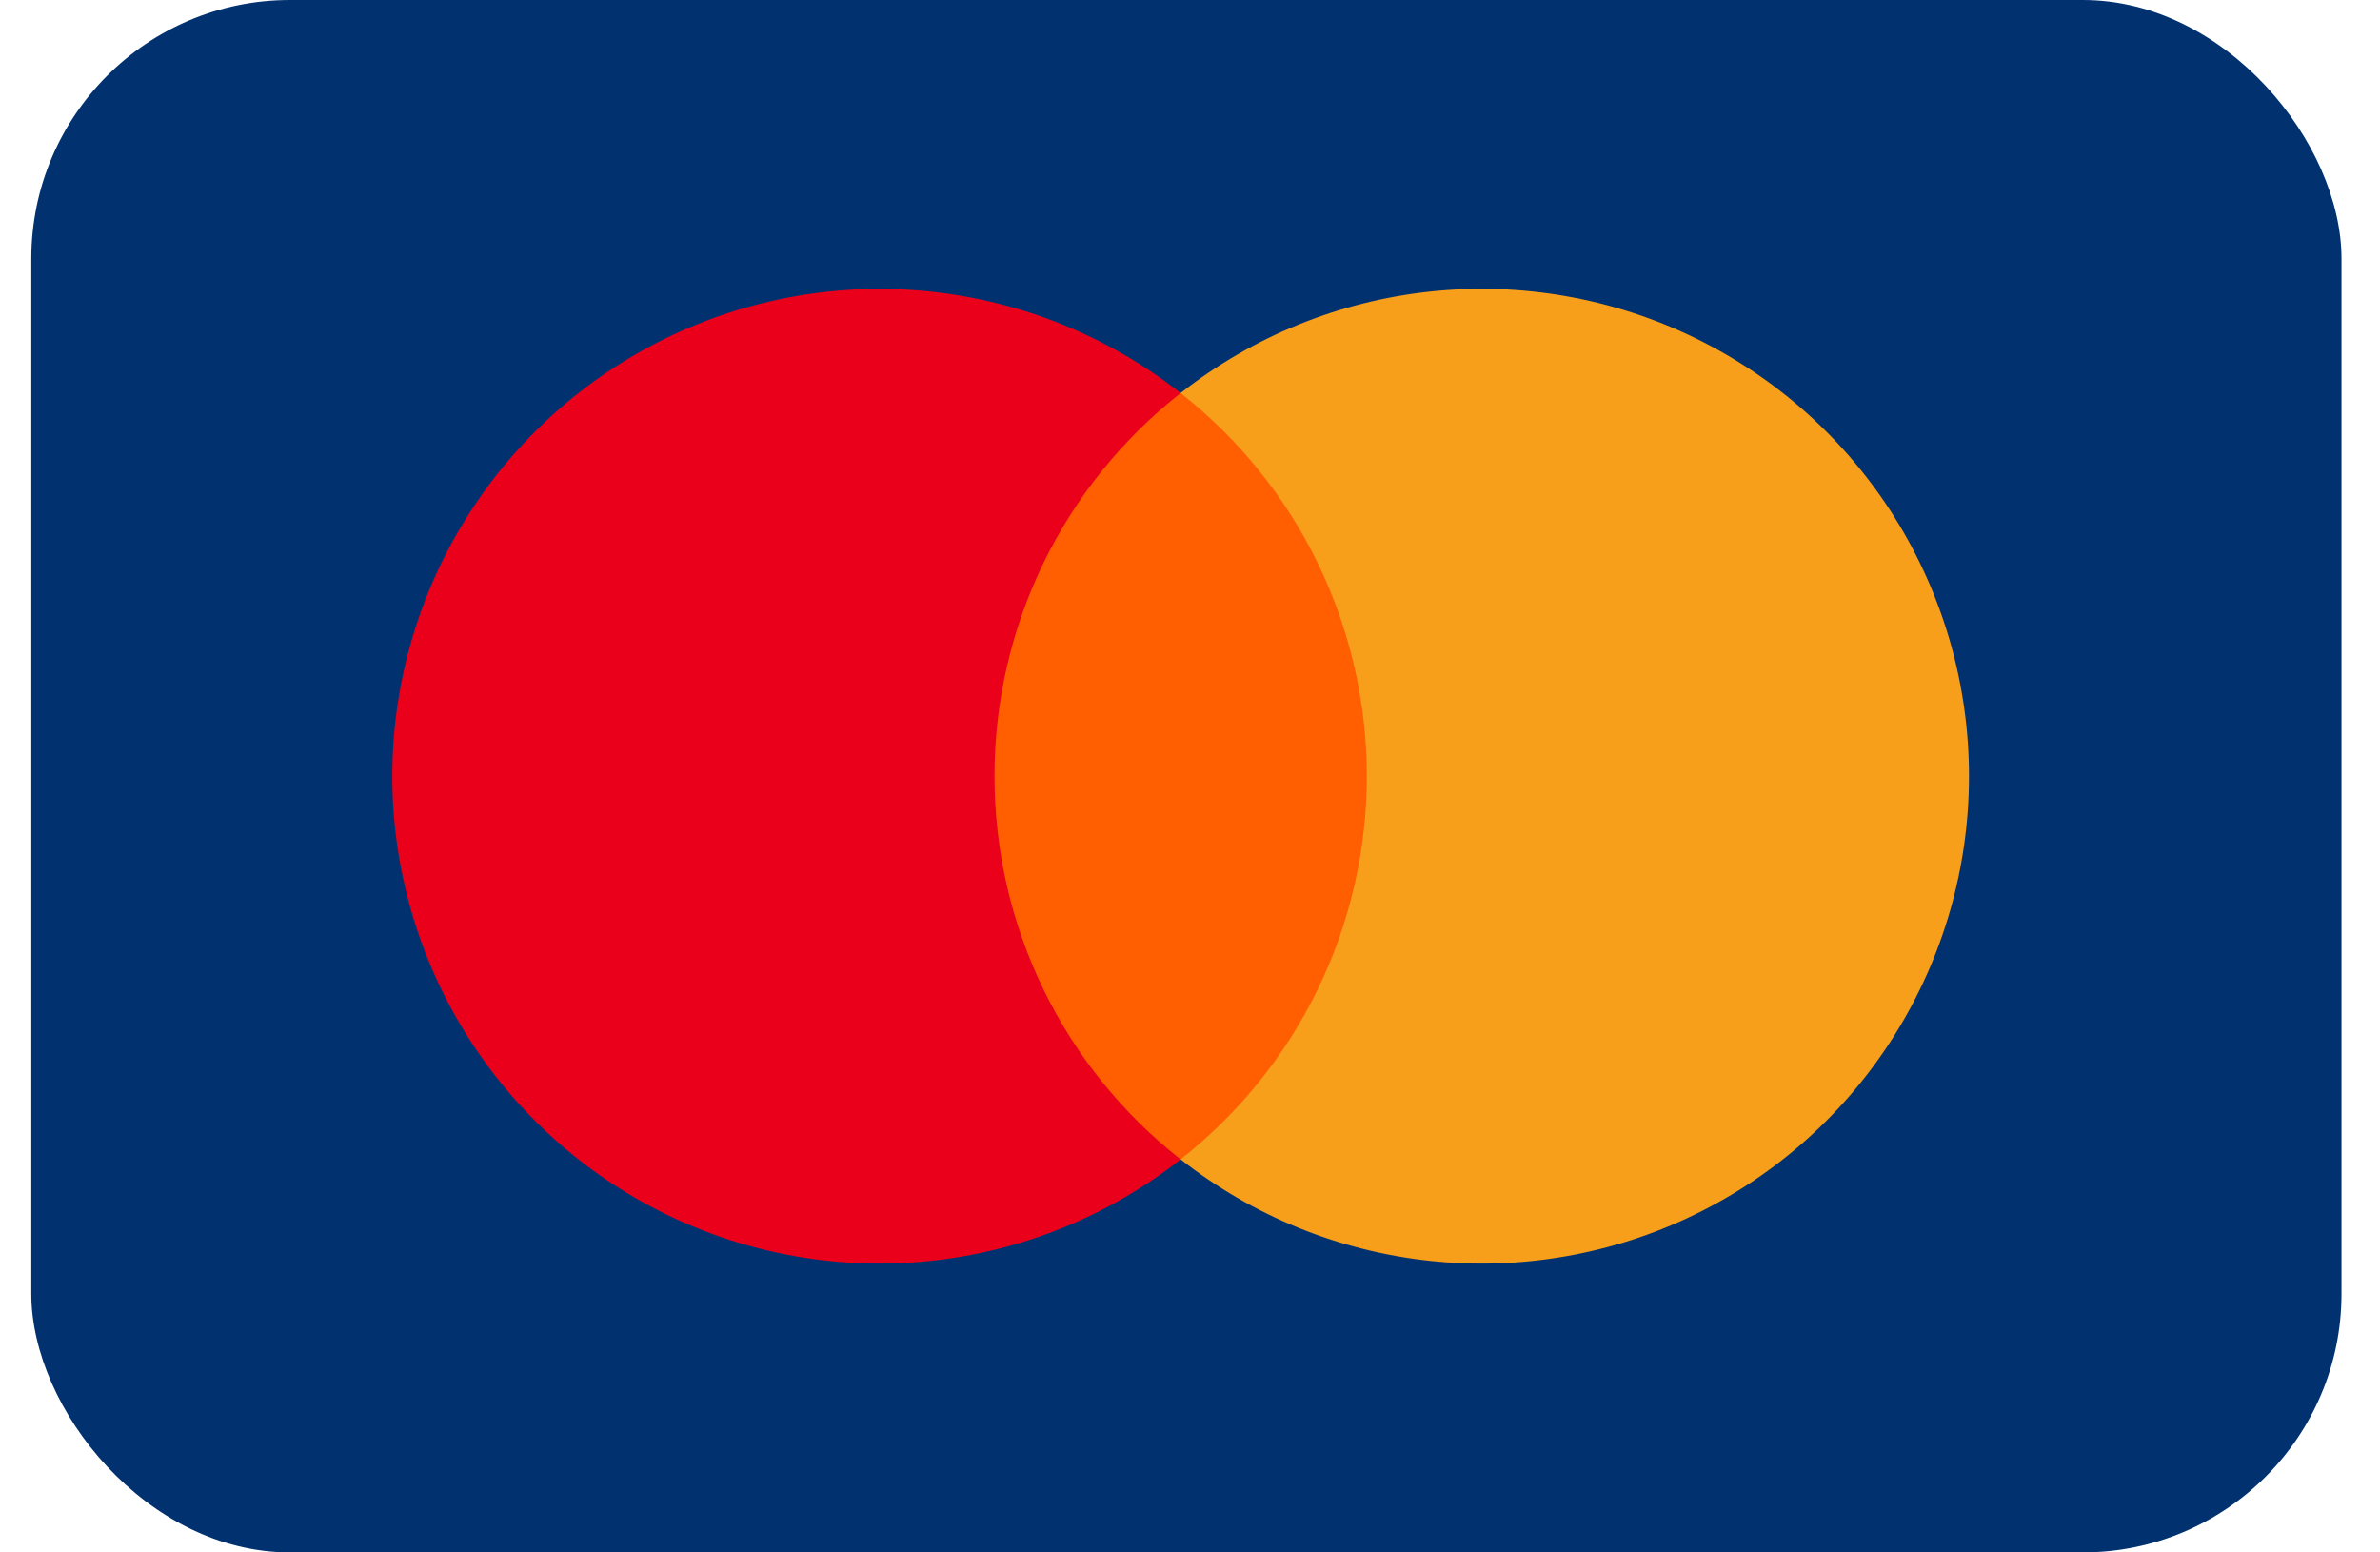 <svg width="46" height="30" viewBox="0 0 46 30" fill="none" xmlns="http://www.w3.org/2000/svg">
<rect x="0.605" width="44.651" height="30" rx="5" fill="#01326F"/>
<path d="M26.939 7.596H18.699V22.405H26.939V7.596Z" fill="#FF5F00"/>
<path d="M19.222 15.002C19.22 13.575 19.543 12.167 20.166 10.884C20.79 9.601 21.697 8.477 22.819 7.596C21.429 6.504 19.761 5.825 18.004 5.637C16.247 5.448 14.473 5.758 12.883 6.53C11.294 7.302 9.954 8.506 9.017 10.004C8.079 11.502 7.582 13.233 7.582 15C7.582 16.767 8.079 18.499 9.017 19.997C9.954 21.494 11.294 22.698 12.883 23.471C14.473 24.243 16.247 24.553 18.004 24.364C19.761 24.176 21.429 23.497 22.819 22.405C21.697 21.524 20.79 20.4 20.167 19.118C19.544 17.835 19.221 16.428 19.222 15.002Z" fill="#EB001B"/>
<path d="M38.056 15.001C38.056 16.768 37.559 18.5 36.621 19.998C35.684 21.496 34.344 22.7 32.754 23.472C31.165 24.244 29.39 24.553 27.633 24.365C25.876 24.176 24.208 23.497 22.818 22.404C23.94 21.523 24.846 20.399 25.47 19.116C26.093 17.834 26.417 16.426 26.417 15C26.417 13.574 26.093 12.166 25.47 10.884C24.846 9.601 23.94 8.477 22.818 7.596C24.208 6.503 25.876 5.824 27.633 5.635C29.39 5.447 31.165 5.756 32.754 6.528C34.344 7.3 35.684 8.504 36.621 10.002C37.559 11.5 38.056 13.232 38.056 14.999V15.001Z" fill="#F79E1B"/>
</svg>
